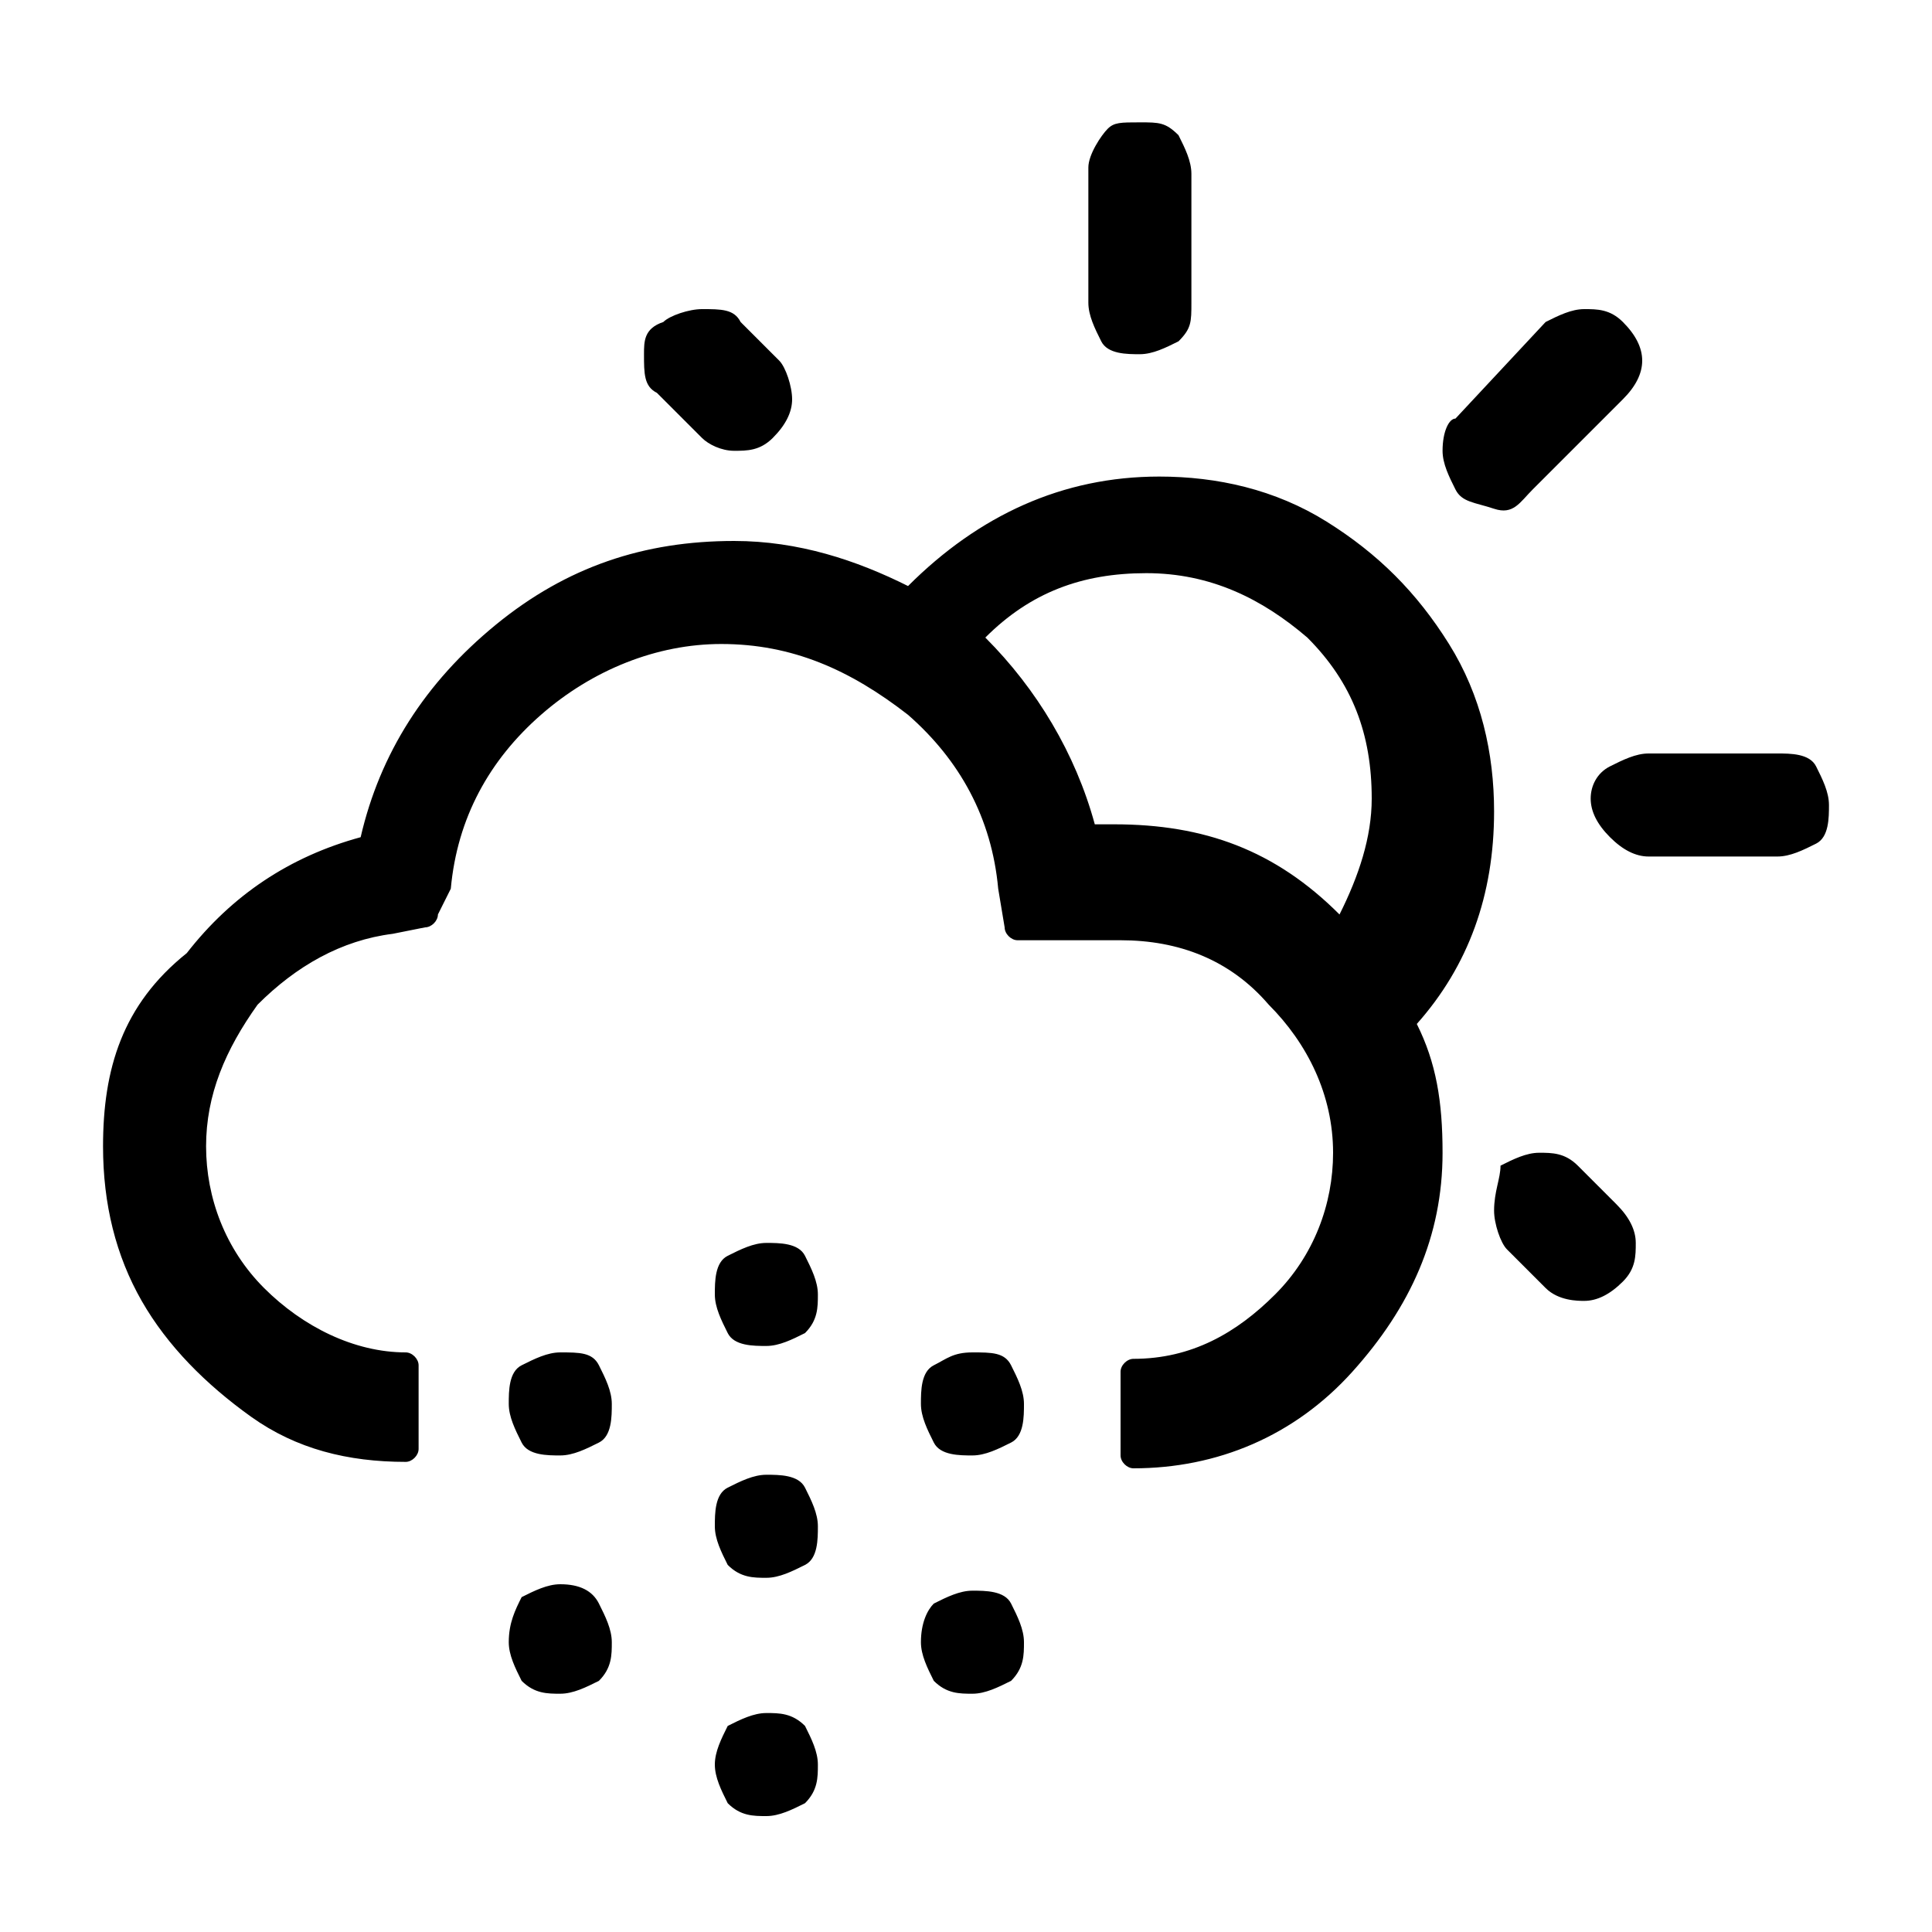 <?xml version="1.0" encoding="utf-8"?>
<!-- Generator: Adobe Illustrator 24.3.0, SVG Export Plug-In . SVG Version: 6.00 Build 0)  -->
<svg version="1.1" id="Layer_1" xmlns="http://www.w3.org/2000/svg" xmlns:xlink="http://www.w3.org/1999/xlink" x="0px" y="0px"
	 viewBox="0 0 30 30" style="enable-background:new 0 0 30 30;" xml:space="preserve">
<path d="M1.6,17.8c0,0.9,0.2,1.7,0.6,2.4c0.4,0.7,1,1.3,1.7,1.8c0.7,0.5,1.5,0.7,2.4,0.7c0.1,0,0.2-0.1,0.2-0.2v-1.3
	c0-0.1-0.1-0.2-0.2-0.2c-0.8,0-1.6-0.4-2.2-1s-0.9-1.4-0.9-2.2c0-0.8,0.3-1.5,0.8-2.2c0.6-0.6,1.3-1,2.1-1.1l0.5-0.1
	c0.1,0,0.2-0.1,0.2-0.2L7,13.8c0.1-1.1,0.6-2,1.4-2.7s1.8-1.1,2.8-1.1c1.1,0,2,0.4,2.9,1.1c0.8,0.7,1.3,1.6,1.4,2.7l0.1,0.6
	c0,0.1,0.1,0.2,0.2,0.2h1.6c0.9,0,1.7,0.3,2.3,1c0.6,0.6,1,1.4,1,2.3c0,0.8-0.3,1.6-0.9,2.2c-0.6,0.6-1.3,1-2.2,1
	c-0.1,0-0.2,0.1-0.2,0.2v1.3c0,0.1,0.1,0.2,0.2,0.2c1.3,0,2.5-0.5,3.4-1.5s1.4-2.1,1.4-3.4c0-0.8-0.1-1.4-0.4-2
	c0.8-0.9,1.2-2,1.2-3.3c0-0.9-0.2-1.8-0.7-2.6c-0.5-0.8-1.1-1.4-1.9-1.9s-1.7-0.7-2.6-0.7c-1.5,0-2.8,0.6-3.9,1.7
	c-0.8-0.4-1.7-0.7-2.7-0.7c-1.4,0-2.6,0.4-3.7,1.3s-1.8,2-2.1,3.3c-1.1,0.3-2,0.9-2.7,1.8C1.9,15.6,1.6,16.6,1.6,17.8z M7.9,21.8
	c0,0.2,0.1,0.4,0.2,0.6s0.4,0.2,0.6,0.2c0.2,0,0.4-0.1,0.6-0.2s0.2-0.4,0.2-0.6c0-0.2-0.1-0.4-0.2-0.6S9,21,8.7,21
	c-0.2,0-0.4,0.1-0.6,0.2S7.9,21.6,7.9,21.8z M7.9,25.5c0,0.2,0.1,0.4,0.2,0.6c0.2,0.2,0.4,0.2,0.6,0.2c0.2,0,0.4-0.1,0.6-0.2
	c0.2-0.2,0.2-0.4,0.2-0.6c0-0.2-0.1-0.4-0.2-0.6S9,24.6,8.7,24.6c-0.2,0-0.4,0.1-0.6,0.2C8,25,7.9,25.2,7.9,25.5z M10,5.5
	C10,5.8,10,6,10.2,6.1l0.7,0.7C11,6.9,11.2,7,11.4,7c0.2,0,0.4,0,0.6-0.2s0.3-0.4,0.3-0.6c0-0.2-0.1-0.5-0.2-0.6l-0.6-0.6
	c-0.1-0.2-0.3-0.2-0.6-0.2c-0.2,0-0.5,0.1-0.6,0.2C10,5.1,10,5.3,10,5.5z M11.1,23.7c0,0.2,0.1,0.4,0.2,0.6c0.2,0.2,0.4,0.2,0.6,0.2
	c0.2,0,0.4-0.1,0.6-0.2s0.2-0.4,0.2-0.6c0-0.2-0.1-0.4-0.2-0.6s-0.4-0.2-0.6-0.2c-0.2,0-0.4,0.1-0.6,0.2S11.1,23.5,11.1,23.7z
	 M11.1,20.1c0,0.2,0.1,0.4,0.2,0.6s0.4,0.2,0.6,0.2c0.2,0,0.4-0.1,0.6-0.2c0.2-0.2,0.2-0.4,0.2-0.6c0-0.2-0.1-0.4-0.2-0.6
	s-0.4-0.2-0.6-0.2c-0.2,0-0.4,0.1-0.6,0.2S11.1,19.9,11.1,20.1z M11.1,27.4c0,0.2,0.1,0.4,0.2,0.6c0.2,0.2,0.4,0.2,0.6,0.2
	c0.2,0,0.4-0.1,0.6-0.2c0.2-0.2,0.2-0.4,0.2-0.6s-0.1-0.4-0.2-0.6c-0.2-0.2-0.4-0.2-0.6-0.2c-0.2,0-0.4,0.1-0.6,0.2
	C11.2,27,11.1,27.2,11.1,27.4z M14.3,21.8c0,0.2,0.1,0.4,0.2,0.6s0.4,0.2,0.6,0.2s0.4-0.1,0.6-0.2s0.2-0.4,0.2-0.6
	c0-0.2-0.1-0.4-0.2-0.6S15.4,21,15.1,21s-0.4,0.1-0.6,0.2S14.3,21.6,14.3,21.8z M14.3,25.5c0,0.2,0.1,0.4,0.2,0.6
	c0.2,0.2,0.4,0.2,0.6,0.2c0.2,0,0.4-0.1,0.6-0.2c0.2-0.2,0.2-0.4,0.2-0.6c0-0.2-0.1-0.4-0.2-0.6s-0.4-0.2-0.6-0.2s-0.4,0.1-0.6,0.2
	C14.4,25,14.3,25.2,14.3,25.5z M15.3,9.9c0.7-0.7,1.5-1,2.5-1c1,0,1.8,0.4,2.5,1c0.7,0.7,1,1.5,1,2.5c0,0.6-0.2,1.2-0.5,1.8
	c-1-1-2.1-1.4-3.5-1.4H17C16.7,11.7,16.1,10.7,15.3,9.9z M16.9,4.7c0,0.2,0.1,0.4,0.2,0.6s0.4,0.2,0.6,0.2s0.4-0.1,0.6-0.2
	c0.2-0.2,0.2-0.3,0.2-0.6v-2c0-0.2-0.1-0.4-0.2-0.6c-0.2-0.2-0.3-0.2-0.6-0.2S17.3,1.9,17.2,2s-0.3,0.4-0.3,0.6L16.9,4.7L16.9,4.7z
	 M22.4,7c0,0.2,0.1,0.4,0.2,0.6c0.1,0.2,0.3,0.2,0.6,0.3s0.4-0.1,0.6-0.3l1.4-1.4c0.2-0.2,0.3-0.4,0.3-0.6c0-0.2-0.1-0.4-0.3-0.6
	s-0.4-0.2-0.6-0.2c-0.2,0-0.4,0.1-0.6,0.2l-1.4,1.5C22.5,6.5,22.4,6.7,22.4,7z M23.2,18.8c0,0.2,0.1,0.5,0.2,0.6l0.6,0.6
	c0.2,0.2,0.5,0.2,0.6,0.2c0.2,0,0.4-0.1,0.6-0.3s0.2-0.4,0.2-0.6c0-0.2-0.1-0.4-0.3-0.6l-0.6-0.6c-0.2-0.2-0.4-0.2-0.6-0.2
	s-0.4,0.1-0.6,0.2C23.3,18.3,23.2,18.5,23.2,18.8z M24.7,12.4c0,0.2,0.1,0.4,0.3,0.6c0.2,0.2,0.4,0.3,0.6,0.3h2
	c0.2,0,0.4-0.1,0.6-0.2s0.2-0.4,0.2-0.6s-0.1-0.4-0.2-0.6s-0.4-0.2-0.6-0.2h-2c-0.2,0-0.4,0.1-0.6,0.2S24.7,12.2,24.7,12.4z"/>
</svg>
